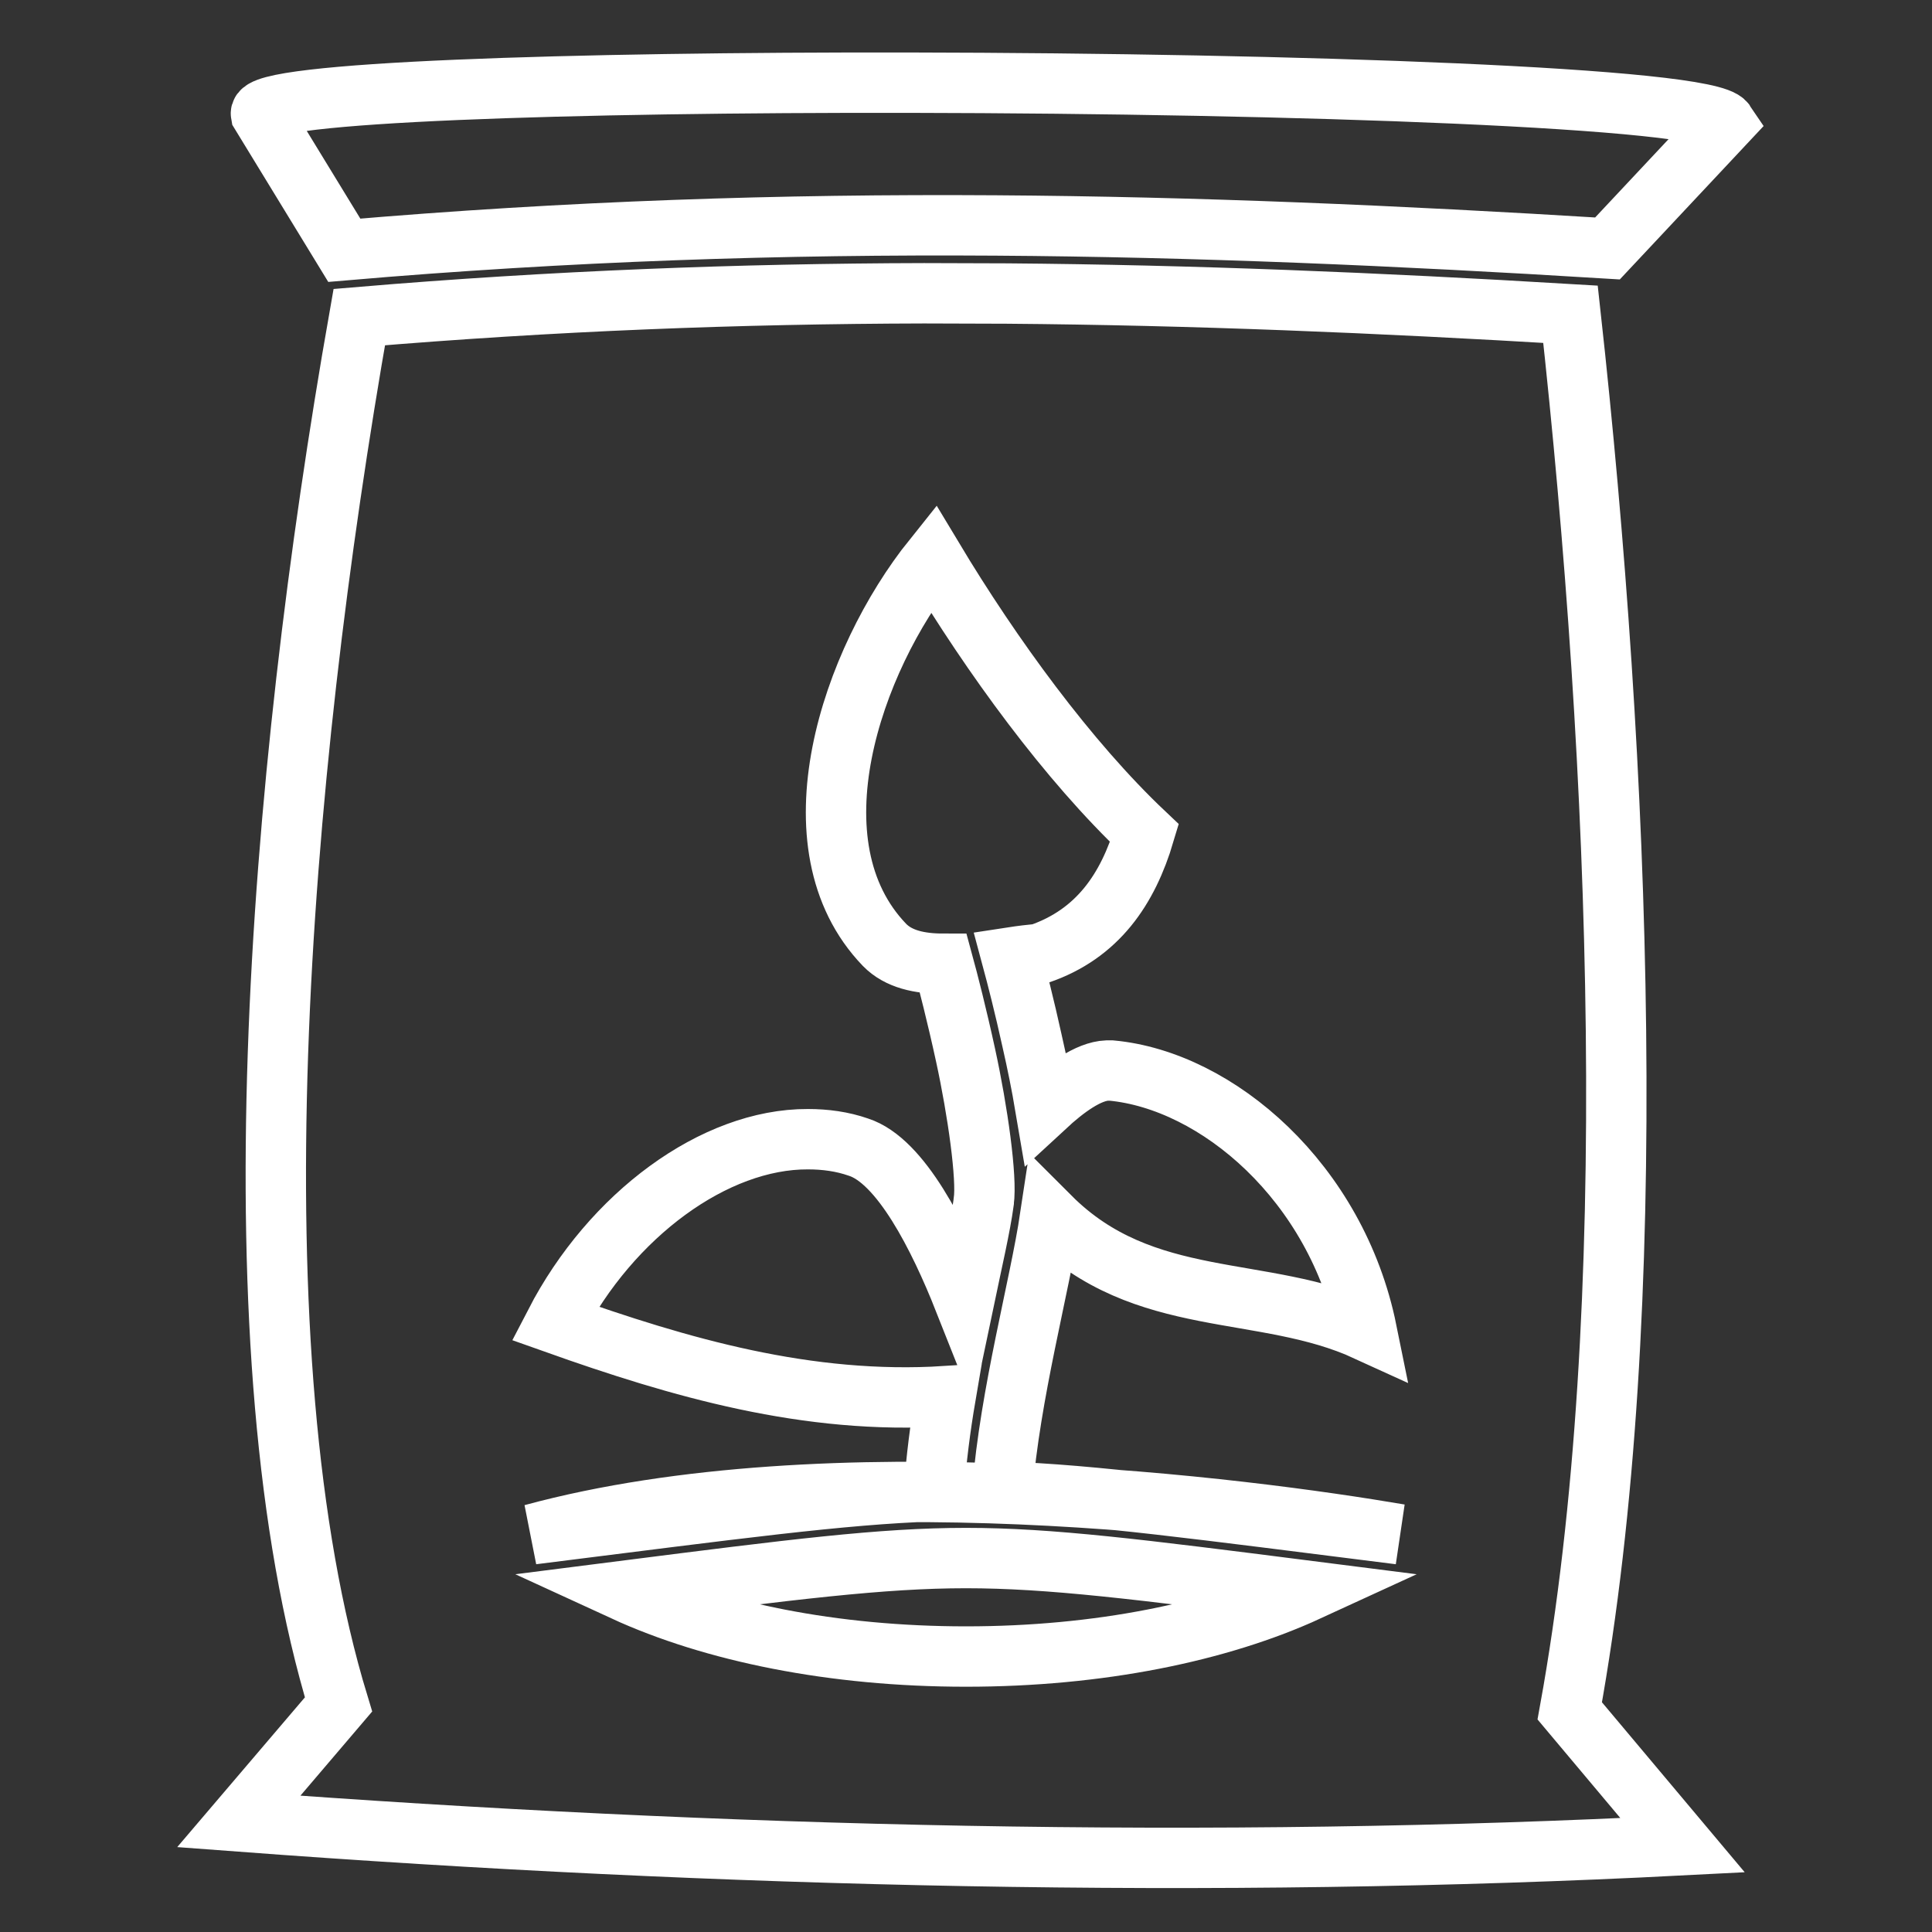 <?xml version="1.0" encoding="UTF-8" standalone="no"?>
<!-- Uploaded to: SVG Repo, www.svgrepo.com, Generator: SVG Repo Mixer Tools -->

<svg
   width="800px"
   height="800px"
   viewBox="0 0 512 512"
   version="1.1"
   id="svg4"
   sodipodi:docname="fertilizer_white.svg"
   inkscape:version="1.1.2 (b8e25be833, 2022-02-05)"
   xmlns:inkscape="http://www.inkscape.org/namespaces/inkscape"
   xmlns:sodipodi="http://sodipodi.sourceforge.net/DTD/sodipodi-0.dtd"
   xmlns="http://www.w3.org/2000/svg"
   xmlns:svg="http://www.w3.org/2000/svg">
  <rect x="0" y="0" width="512" height="512" fill="#333333" stroke="none"/>
  <defs
     id="defs8" />
  <sodipodi:namedview
     id="namedview6"
     pagecolor="#ffffff"
     bordercolor="#666666"
     borderopacity="1.0"
     inkscape:pageshadow="2"
     inkscape:pageopacity="0.0"
     inkscape:pagecheckerboard="0"
     showgrid="false"
     inkscape:zoom="1.01"
     inkscape:cx="399.50495"
     inkscape:cy="400.49505"
     inkscape:window-width="1920"
     inkscape:window-height="1001"
     inkscape:window-x="-9"
     inkscape:window-y="-9"
     inkscape:window-maximized="1"
     inkscape:current-layer="svg4" />
  <path
     fill="#000000"
     d="M 241.1,21.91 C 151.4,21.76 68.11,24.38 69.16,30.18 L 91.24,66.32 C 150.6,61.22 207.2,59.37 263.9,59.75 317.1,60.1 370.4,62.42 426,65.84 L 457.2,32.56 C 452.7,25.82 342.8,22.08 241.1,21.91 Z m 3.8,55.81 C 195.8,77.84 146.6,79.71 95.21,84.04 73.42,207.7 61.35,358.6 89.71,451.7 l -26.43,31 C 191.4,492.3 321.8,495.4 445.9,489 L 416,453.4 C 435.3,347.2 429.3,202.2 416.2,83.28 365,80.22 315.9,78.18 266.9,77.79 c -22,-0.07 0,0 -22,-0.07 z M 141.1,406.6 c 54.2,-6.8 82,-10.6 106.4,-11.4 0.6,-8.5 1.7,-17 3.1,-25.2 -36.6,2.3 -70.3,-7.5 -103.5,-19.3 14.9,-28.8 42.3,-48.9 67,-48.8 4.6,0 9.1,0.6 13.4,2.1 11.2,3.6 21.3,23.7 28,40.6 2.2,-10.5 4.3,-19.5 5.2,-26.1 v -0.1 c 0.9,-6.2 -1.6,-24 -4.8,-38.7 -2.3,-10.6 -4.7,-19.9 -5.9,-24.3 -6.3,0 -11.9,-1.2 -15.6,-5 C 209,224 225.5,175.2 247.3,148 c 15.5,25.8 35.7,53.6 56,72.8 -4.4,14.8 -12.4,26.7 -27.9,32 -2.1,0.2 -4.7,0.5 -7.3,0.9 1.4,5.2 3.4,13 5.4,22.1 1.3,5.7 2.5,11.6 3.5,17.5 5.3,-4.9 11.4,-9.4 16.4,-9.6 h 1.1 c 28,2.6 59.7,29.6 67.7,69 -27.5,-12.6 -59,-5.3 -83.9,-30.2 -2.8,18.6 -10.6,46.6 -12.7,72.8 24.1,0.8 51.9,4.6 105.3,11.3 -40.555,-6.919 -151.015,-21.36 -229.8,0 z m 114.9,6.3 c -22.3,0 -45.9,3 -90.7,8.7 23.7,10.9 55.5,17.4 90.7,17.4 35.2,0 67,-6.5 90.7,-17.4 -44.8,-5.7 -68.4,-8.7 -90.7,-8.7 z"
     id="path2"
     style="fill:none;stroke:#ffffff;stroke-width:16;stroke-miterlimit:4;stroke-dasharray:none;stroke-opacity:1"
     sodipodi:nodetypes="cccccccccccccccccccccccccccccccccccccccccscscs" />
</svg>
